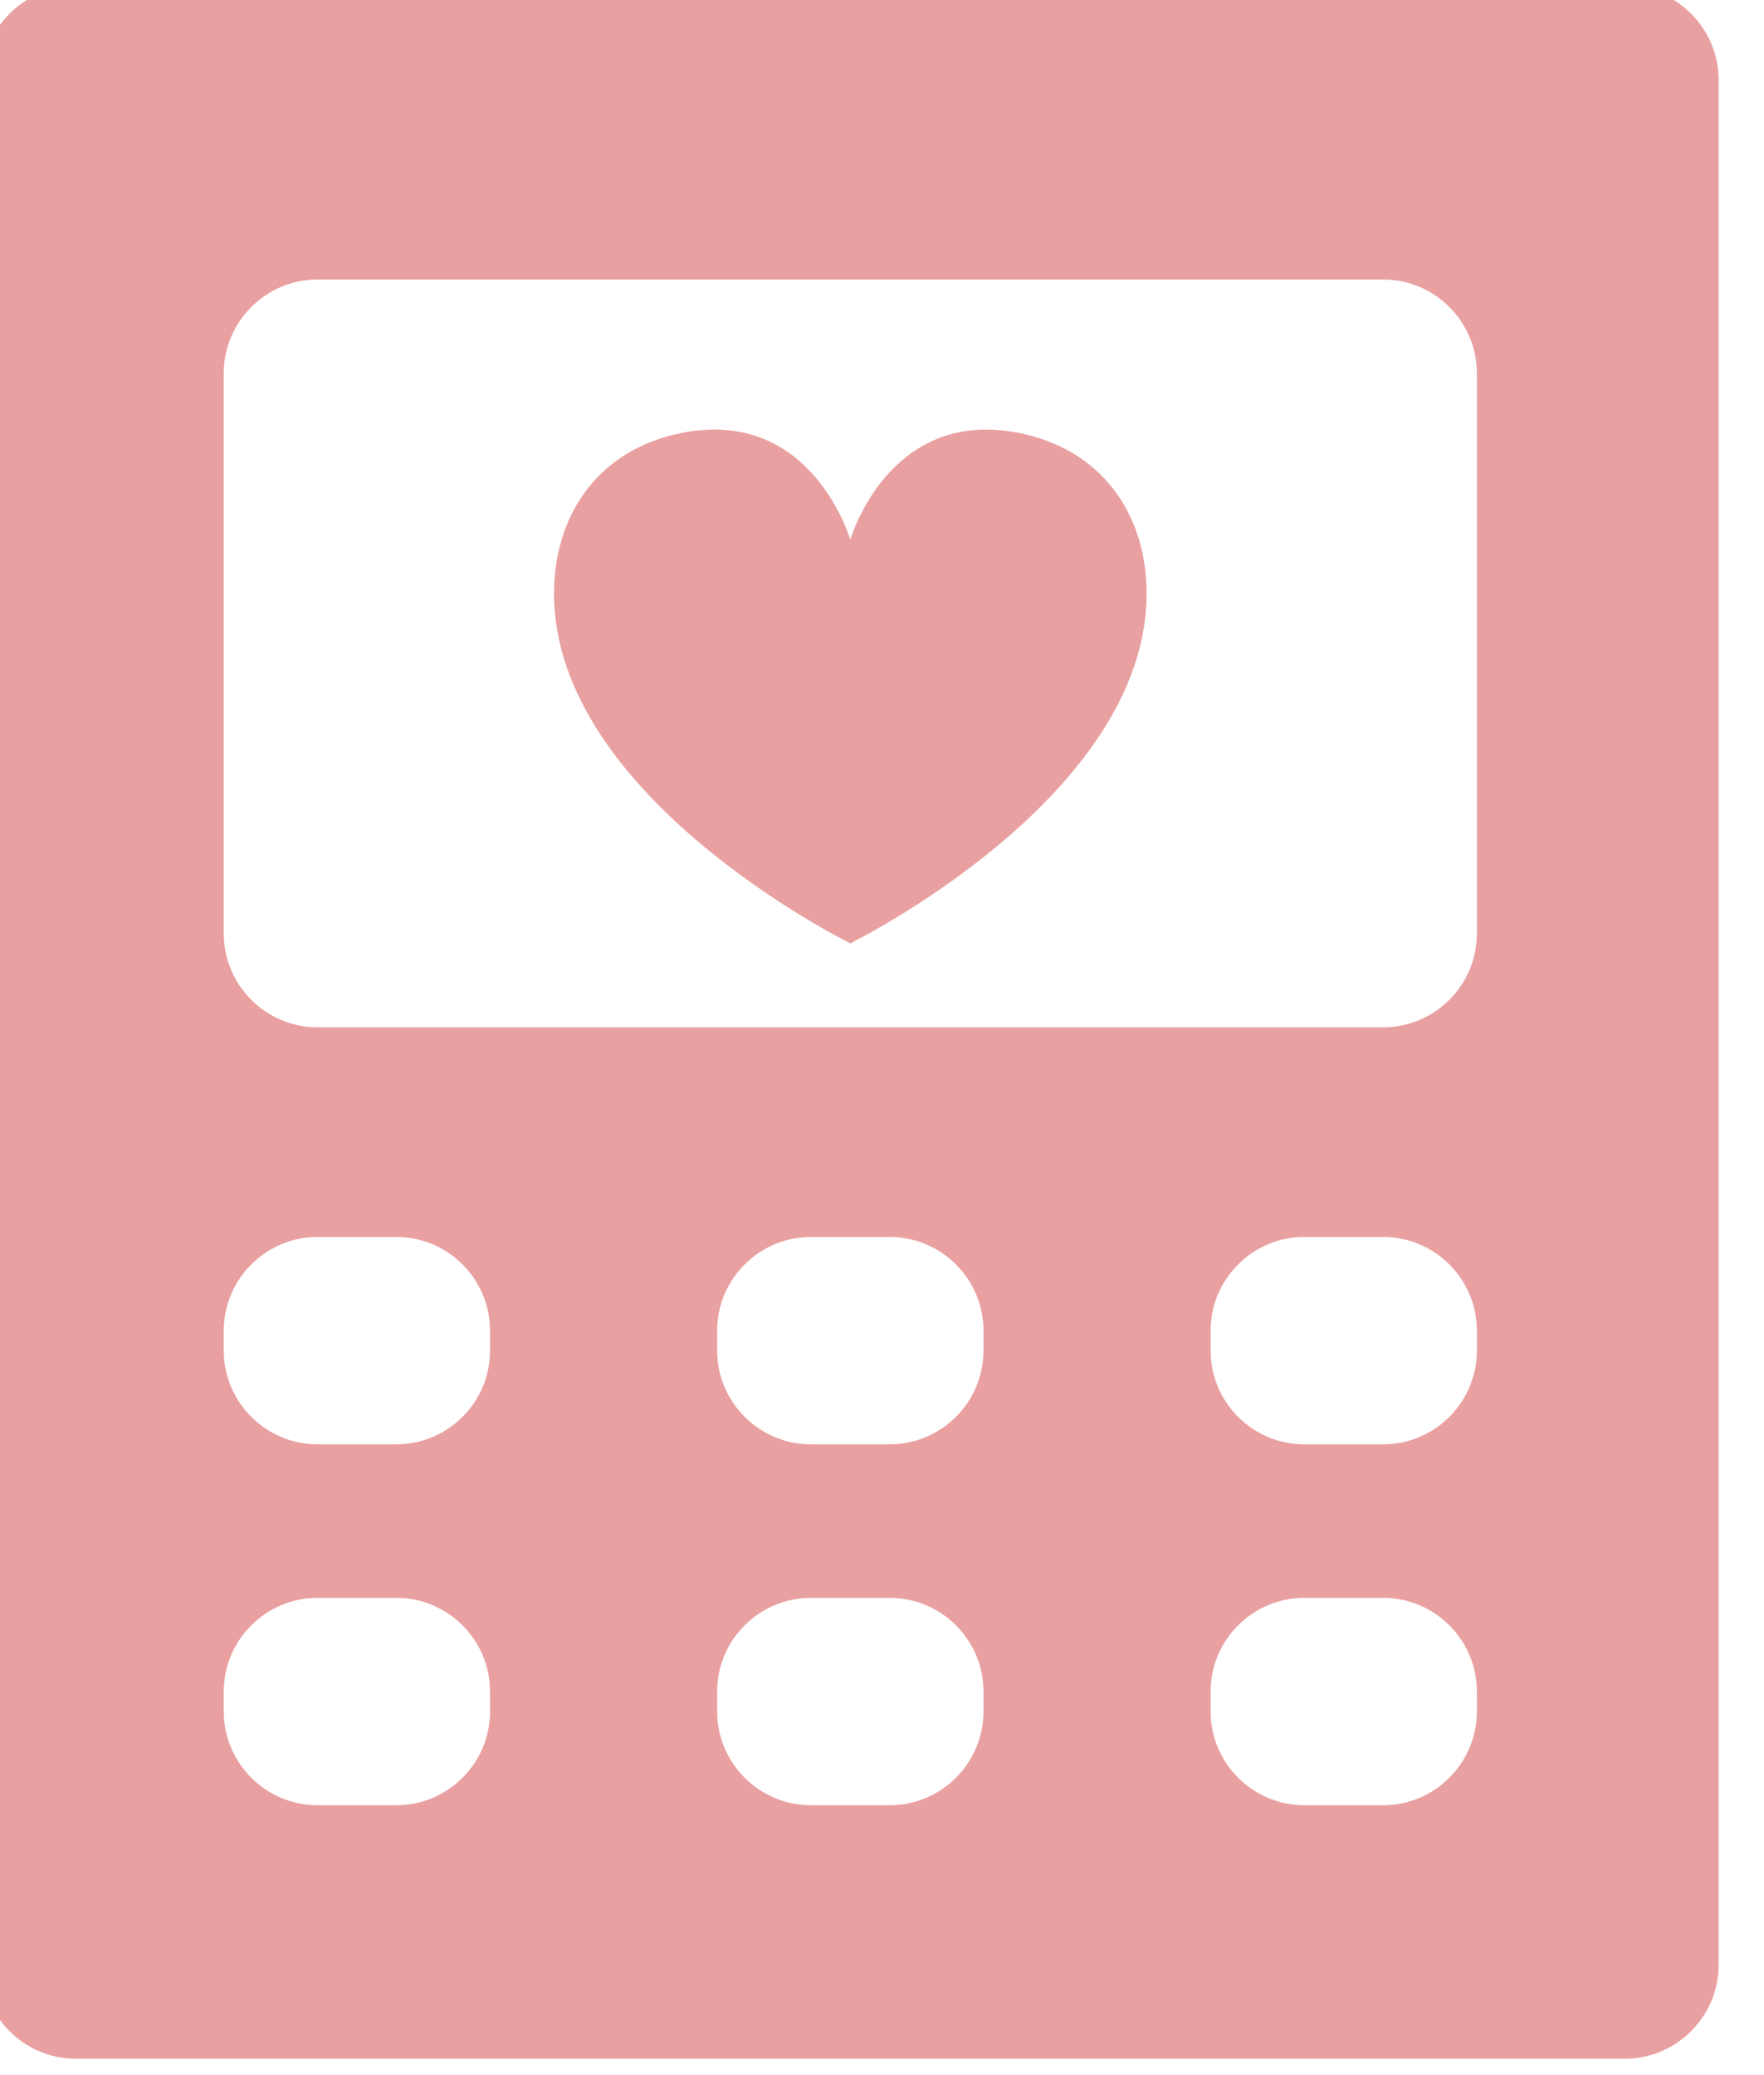 <?xml version="1.0" encoding="UTF-8" standalone="no"?>
<!DOCTYPE svg PUBLIC "-//W3C//DTD SVG 1.1//EN" "http://www.w3.org/Graphics/SVG/1.1/DTD/svg11.dtd">
<svg width="100%" height="100%" viewBox="0 0 34 40" version="1.1" xmlns="http://www.w3.org/2000/svg" xmlns:xlink="http://www.w3.org/1999/xlink" xml:space="preserve" xmlns:serif="http://www.serif.com/" style="fill-rule:evenodd;clip-rule:evenodd;stroke-linejoin:round;stroke-miterlimit:2;">
    <g transform="matrix(1,0,0,1,-646.042,-424.66)">
        <g transform="matrix(0.142,0,0,0.142,372.85,214.303)">
            <path d="M2144.45,1479.51L1934.16,1479.51C1927.17,1479.51 1921.45,1485.23 1921.45,1492.22L1921.45,1748.14C1921.45,1755.13 1927.17,1760.85 1934.16,1760.85L2144.45,1760.85C2151.44,1760.85 2157.16,1755.13 2157.16,1748.14L2157.16,1492.22C2157.16,1485.23 2151.44,1479.51 2144.45,1479.51ZM2124.35,1713.73C2124.35,1720.72 2118.63,1726.44 2111.65,1726.44L2100.91,1726.44C2093.92,1726.44 2088.21,1720.72 2088.21,1713.73L2088.21,1710.99C2088.21,1704.01 2093.92,1698.29 2100.91,1698.29L2111.65,1698.29C2118.63,1698.29 2124.35,1704.01 2124.35,1710.99L2124.35,1713.73ZM2057.38,1713.73C2057.38,1720.72 2051.66,1726.44 2044.67,1726.44L2033.94,1726.44C2026.95,1726.44 2021.23,1720.72 2021.23,1713.73L2021.23,1710.99C2021.23,1704.01 2026.95,1698.29 2033.94,1698.29L2044.67,1698.29C2051.66,1698.29 2057.38,1704.01 2057.38,1710.99L2057.38,1713.73ZM1990.4,1713.73C1990.4,1720.72 1984.69,1726.44 1977.7,1726.44L1966.97,1726.44C1959.98,1726.44 1954.26,1720.72 1954.26,1713.73L1954.26,1710.99C1954.26,1704.01 1959.98,1698.29 1966.97,1698.29L1977.7,1698.29C1984.69,1698.29 1990.4,1704.01 1990.4,1710.99L1990.4,1713.73ZM2124.35,1664.75C2124.35,1671.73 2118.63,1677.45 2111.65,1677.45L2100.91,1677.45C2093.92,1677.45 2088.21,1671.73 2088.21,1664.75L2088.21,1662.01C2088.21,1655.02 2093.92,1649.3 2100.91,1649.3L2111.65,1649.3C2118.63,1649.3 2124.35,1655.02 2124.35,1662.01L2124.35,1664.75ZM2057.38,1664.75C2057.38,1671.73 2051.66,1677.45 2044.67,1677.45L2033.94,1677.45C2026.95,1677.45 2021.23,1671.73 2021.23,1664.75L2021.23,1662.01C2021.23,1655.02 2026.95,1649.3 2033.94,1649.3L2044.67,1649.3C2051.66,1649.3 2057.38,1655.02 2057.38,1662.01L2057.38,1664.75ZM1990.4,1664.75C1990.4,1671.73 1984.69,1677.45 1977.7,1677.45L1966.97,1677.45C1959.98,1677.45 1954.26,1671.73 1954.26,1664.75L1954.26,1662.01C1954.26,1655.02 1959.98,1649.3 1966.97,1649.3L1977.7,1649.3C1984.69,1649.3 1990.4,1655.02 1990.4,1662.01L1990.4,1664.75ZM2124.35,1608.13C2124.35,1615.12 2118.63,1620.84 2111.65,1620.84L1966.97,1620.84C1959.98,1620.84 1954.26,1615.12 1954.26,1608.13L1954.26,1532.04C1954.26,1525.05 1959.98,1519.33 1966.97,1519.33L2111.65,1519.33C2118.63,1519.33 2124.35,1525.05 2124.35,1532.04L2124.35,1608.13ZM2061.89,1540.1C2044.42,1536.84 2039.3,1554.67 2039.3,1554.67C2039.3,1554.67 2034.19,1536.84 2016.72,1540.1C2005.32,1542.22 1999.15,1551.04 1999.09,1561.82C1998.95,1589.62 2039.3,1609.44 2039.3,1609.44C2039.3,1609.44 2079.66,1589.62 2079.52,1561.82C2079.47,1551.04 2073.29,1542.22 2061.89,1540.1Z" style="fill:rgb(212,66,69);fill-opacity:0.5;fill-rule:nonzero;"/>
        </g>
    </g>
</svg>
